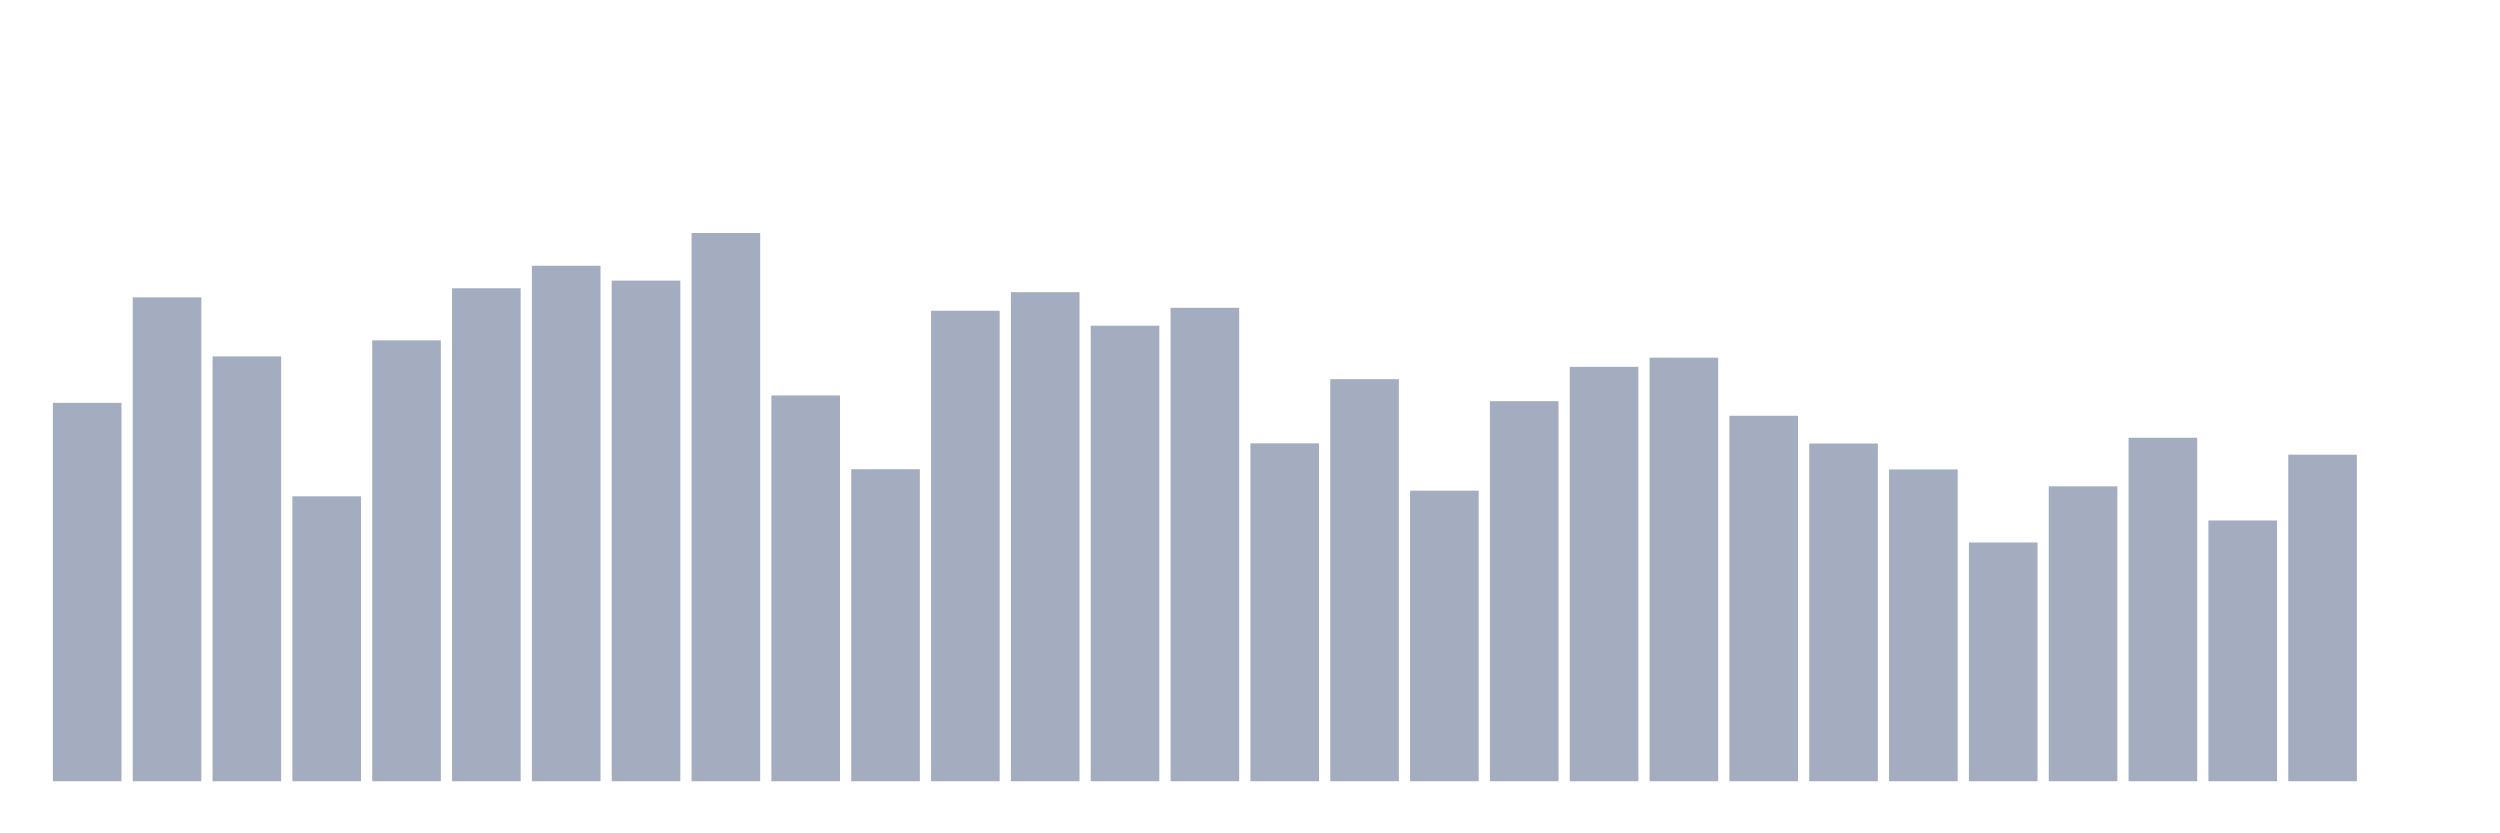 <svg xmlns="http://www.w3.org/2000/svg" viewBox="0 0 480 160"><g transform="translate(10,10)"><rect class="bar" x="0.153" width="13.175" y="67.346" height="72.654" fill="rgb(164,173,192)"></rect><rect class="bar" x="15.482" width="13.175" y="47.09" height="92.91" fill="rgb(164,173,192)"></rect><rect class="bar" x="30.81" width="13.175" y="58.429" height="81.571" fill="rgb(164,173,192)"></rect><rect class="bar" x="46.138" width="13.175" y="85.294" height="54.706" fill="rgb(164,173,192)"></rect><rect class="bar" x="61.466" width="13.175" y="55.35" height="84.65" fill="rgb(164,173,192)"></rect><rect class="bar" x="76.794" width="13.175" y="45.344" height="94.656" fill="rgb(164,173,192)"></rect><rect class="bar" x="92.123" width="13.175" y="41.026" height="98.974" fill="rgb(164,173,192)"></rect><rect class="bar" x="107.451" width="13.175" y="43.88" height="96.12" fill="rgb(164,173,192)"></rect><rect class="bar" x="122.779" width="13.175" y="34.737" height="105.263" fill="rgb(164,173,192)"></rect><rect class="bar" x="138.107" width="13.175" y="65.92" height="74.08" fill="rgb(164,173,192)"></rect><rect class="bar" x="153.436" width="13.175" y="80.094" height="59.906" fill="rgb(164,173,192)"></rect><rect class="bar" x="168.764" width="13.175" y="49.662" height="90.338" fill="rgb(164,173,192)"></rect><rect class="bar" x="184.092" width="13.175" y="46.095" height="93.905" fill="rgb(164,173,192)"></rect><rect class="bar" x="199.42" width="13.175" y="52.534" height="87.466" fill="rgb(164,173,192)"></rect><rect class="bar" x="214.748" width="13.175" y="49.099" height="90.901" fill="rgb(164,173,192)"></rect><rect class="bar" x="230.077" width="13.175" y="75.119" height="64.881" fill="rgb(164,173,192)"></rect><rect class="bar" x="245.405" width="13.175" y="62.803" height="77.197" fill="rgb(164,173,192)"></rect><rect class="bar" x="260.733" width="13.175" y="84.205" height="55.795" fill="rgb(164,173,192)"></rect><rect class="bar" x="276.061" width="13.175" y="67.027" height="72.973" fill="rgb(164,173,192)"></rect><rect class="bar" x="291.39" width="13.175" y="60.438" height="79.562" fill="rgb(164,173,192)"></rect><rect class="bar" x="306.718" width="13.175" y="58.673" height="81.327" fill="rgb(164,173,192)"></rect><rect class="bar" x="322.046" width="13.175" y="69.825" height="70.175" fill="rgb(164,173,192)"></rect><rect class="bar" x="337.374" width="13.175" y="75.156" height="64.844" fill="rgb(164,173,192)"></rect><rect class="bar" x="352.702" width="13.175" y="80.131" height="59.869" fill="rgb(164,173,192)"></rect><rect class="bar" x="368.031" width="13.175" y="94.155" height="45.845" fill="rgb(164,173,192)"></rect><rect class="bar" x="383.359" width="13.175" y="83.379" height="56.621" fill="rgb(164,173,192)"></rect><rect class="bar" x="398.687" width="13.175" y="74.049" height="65.951" fill="rgb(164,173,192)"></rect><rect class="bar" x="414.015" width="13.175" y="89.931" height="50.069" fill="rgb(164,173,192)"></rect><rect class="bar" x="429.344" width="13.175" y="77.296" height="62.704" fill="rgb(164,173,192)"></rect><rect class="bar" x="444.672" width="13.175" y="140" height="0" fill="rgb(164,173,192)"></rect></g></svg>